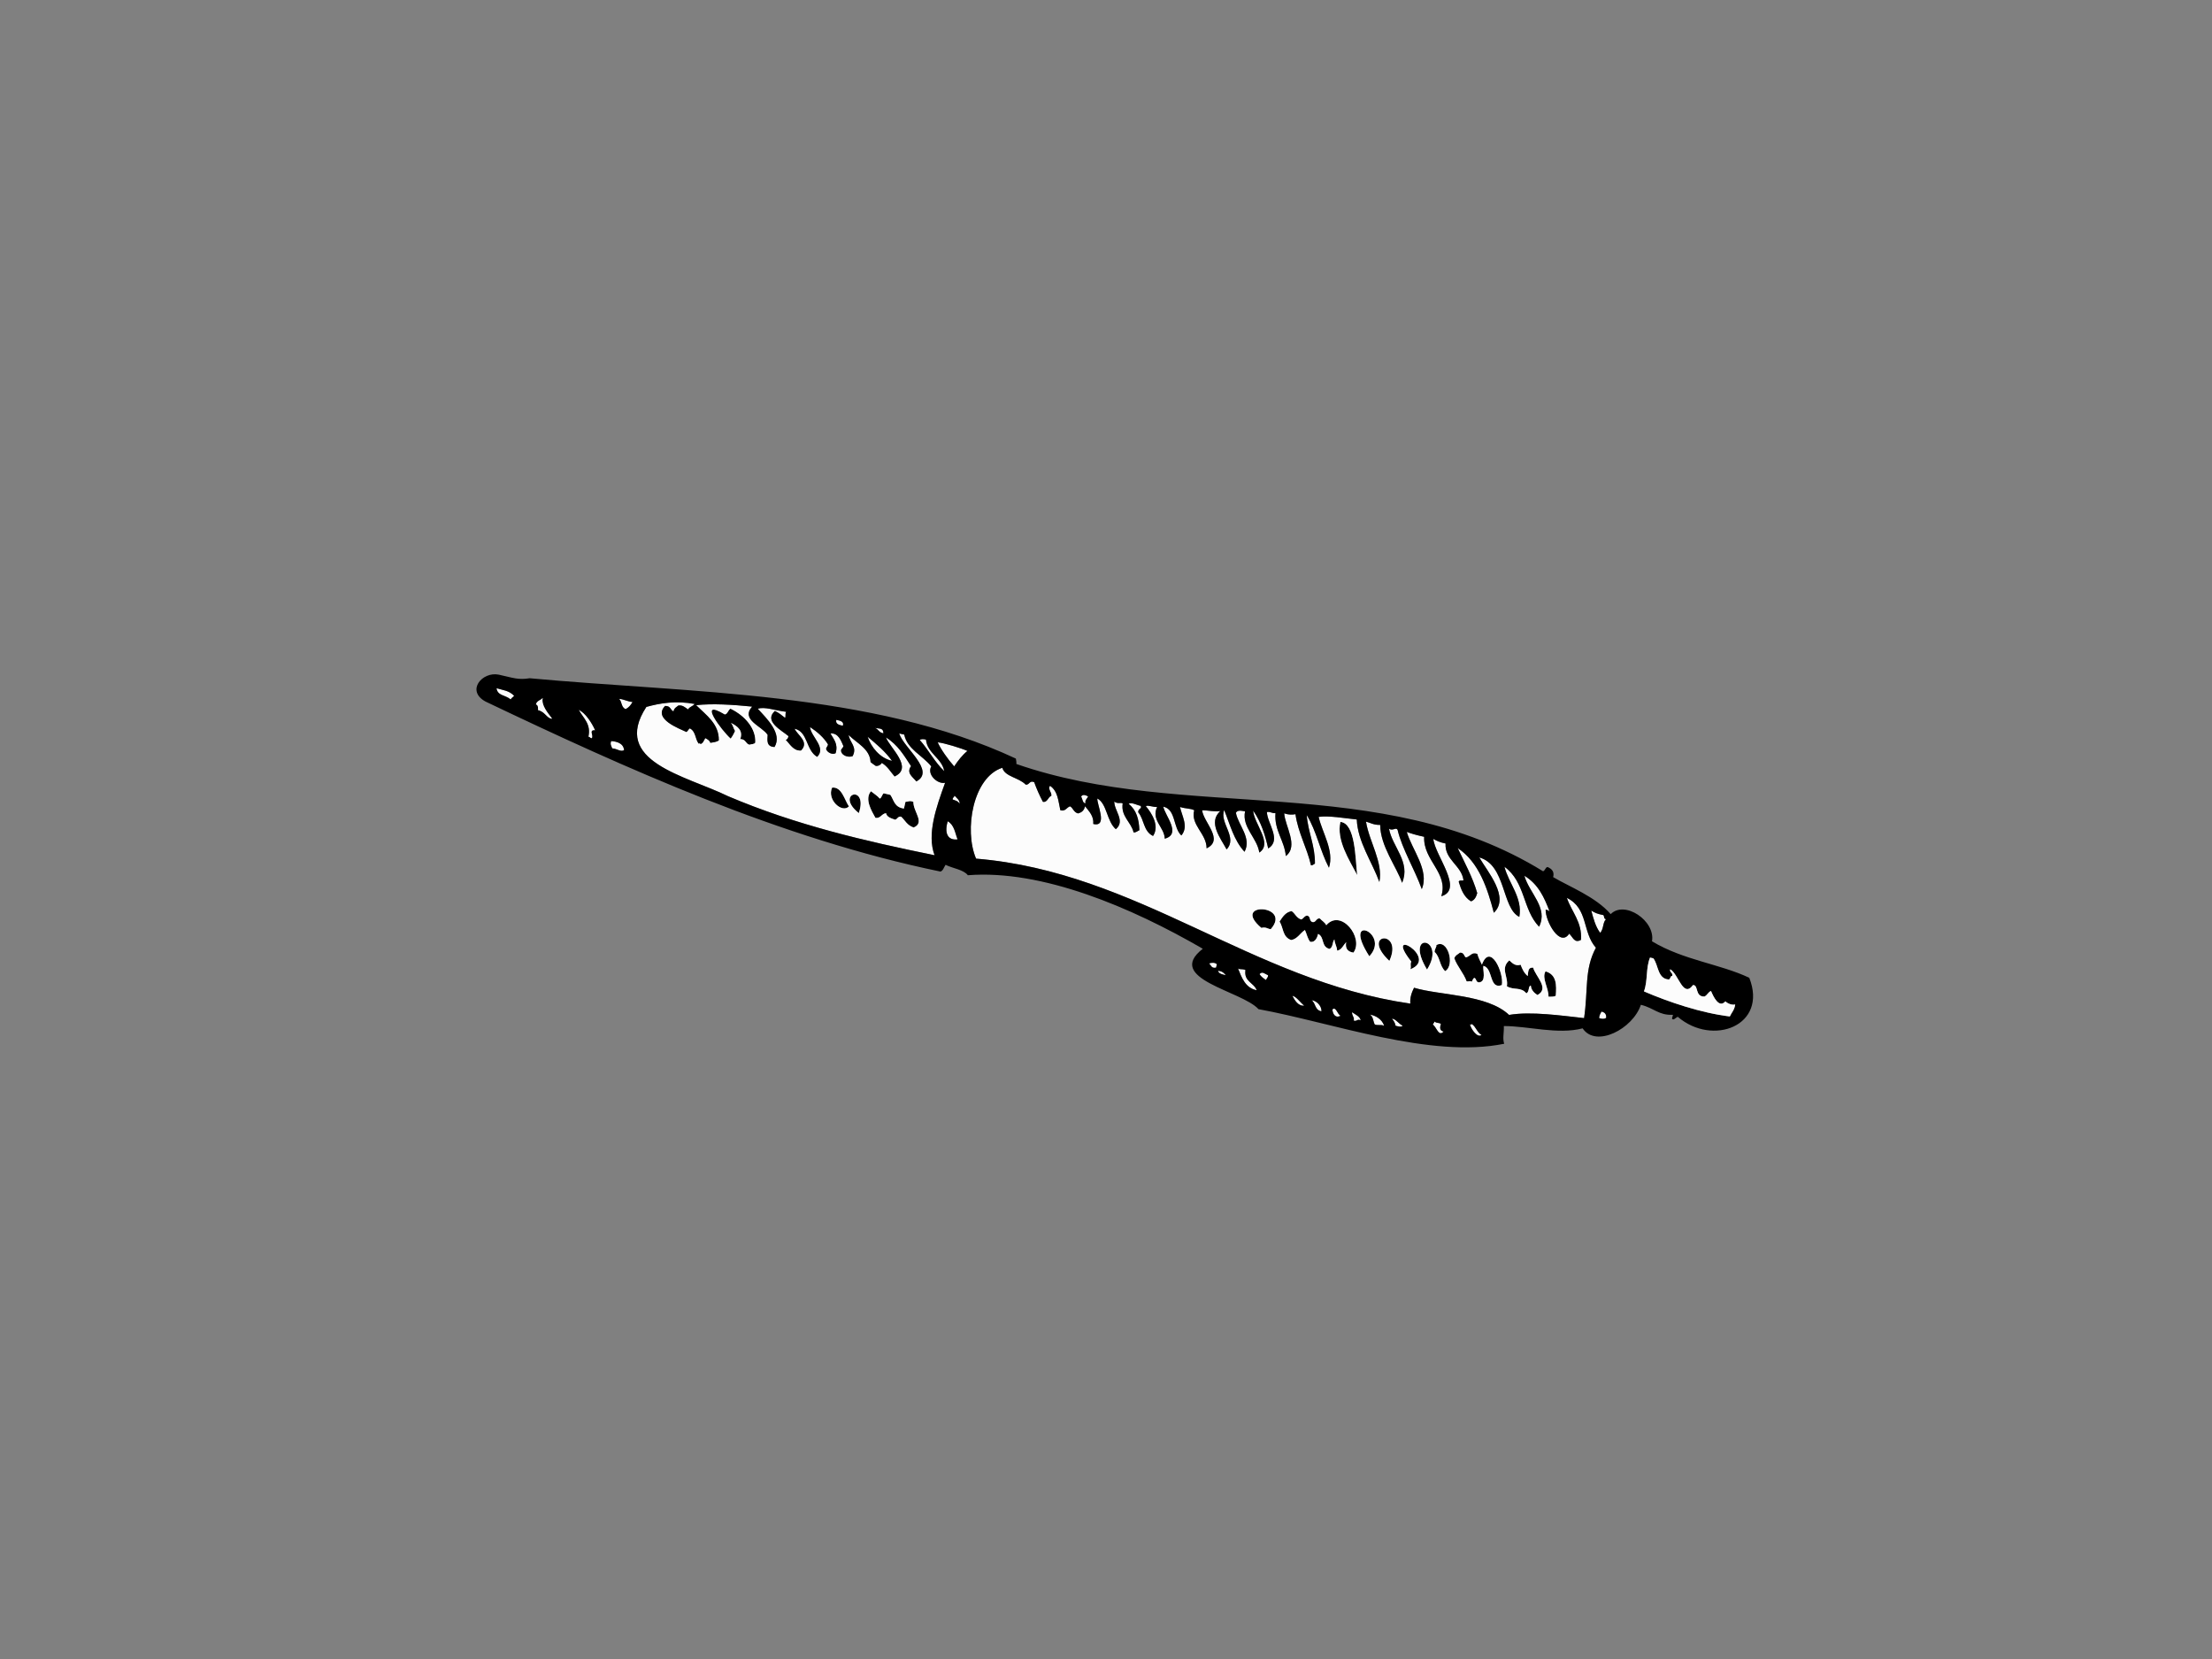 <?xml version="1.0" encoding="utf-8"?>
<!-- Generator: Adobe Illustrator 17.0.0, SVG Export Plug-In . SVG Version: 6.00 Build 0)  -->
<!DOCTYPE svg PUBLIC "-//W3C//DTD SVG 1.1//EN" "http://www.w3.org/Graphics/SVG/1.1/DTD/svg11.dtd">
<svg version="1.1" id="Layer_1" xmlns="http://www.w3.org/2000/svg" xmlns:xlink="http://www.w3.org/1999/xlink" x="0px" y="0px"
	 width="800px" height="600px" viewBox="0 0 800 600" enable-background="new 0 0 800 600" xml:space="preserve">
<rect x="0" y="0" width="800" height="600" fill="#808080" stroke="none"/>
<g>
	<path fill-rule="evenodd" clip-rule="evenodd" d="M490.849,316.495c-2.915-5.565-7.575-12.622-6.082-19.241
		C490.261,297.682,490.163,310.609,490.849,316.495z"/>
	<path fill-rule="evenodd" clip-rule="evenodd" fill="#FCFCFC" d="M316.438,263.242c1.431,0.4,3.059-0.175,3.059,1.979
		C317.857,264.94,317.716,263.74,316.438,263.242z"/>
	<path fill-rule="evenodd" clip-rule="evenodd" fill="#FCFCFC" d="M349.881,271.585c-1.84,1.484-3.357,3.465-4.787,5.589
		c-2.281-2.551-4.885-6.273-5.968-8.701C341.363,268.652,347.627,270.586,349.881,271.585z"/>
	<path fill-rule="evenodd" clip-rule="evenodd" fill="#FCFCFC" d="M334.896,267.495c0.428,4.908,5.79,6.731,6.605,11.399
		c-3.557-3.384-5.646-7.678-8.867-11.281C333.184,267.246,333.967,267.25,334.896,267.495z"/>
	<path fill-rule="evenodd" clip-rule="evenodd" fill="#FCFCFC" d="M302.455,260.341c1.444,0.303,2.902,0.601,2.371,2.138
		C303.325,262.216,302.108,261.764,302.455,260.341z"/>
	<path fill-rule="evenodd" clip-rule="evenodd" fill="#FCFCFC" d="M313.791,266.456c3.268,2.701,6.475,5.437,8.821,8.72
		C318.237,274.202,315.056,270.238,313.791,266.456z"/>
	<path fill-rule="evenodd" clip-rule="evenodd" d="M264.295,261.422c0.862,0.756,0.913,2.02,1.561,2.907
		c-0.453,1.073-0.984,2.02-1.604,2.818c-3.167-2.815-12.427-14.951-2.122-8.771c1.051-0.121,1.203-1.666,2.075-2.077
		c5.226,2.53,9.23,7.147,8.965,12.263c-0.425,0.709-1.425,0.482-2.102,0.794c-1.539-0.414-1.214-2.009-3.346-2.054
		C268.806,264.316,266.918,262.731,264.295,261.422z"/>
	<path fill-rule="evenodd" clip-rule="evenodd" fill="#FCFCFC" d="M575.505,329.311c1.271,0.784,1.983,1.177,4.394,1.653
		c0.368,0.454,0.062,1.337,0.932,1.487c-1.241,1.218-0.756,3.414-2.097,4.935C577.02,335.091,576.277,332.195,575.505,329.311z"/>
	<path fill-rule="evenodd" clip-rule="evenodd" fill="#FCFCFC" d="M393.557,288.025c-0.252,0.592-1.474,1.748-0.859,2.35
		c-1.059,0.56-1.243-1.628-1.699-2.305C391.706,287.149,392.473,287.544,393.557,288.025z"/>
	<path fill-rule="evenodd" clip-rule="evenodd" fill="#FCFCFC" d="M223.925,252.755c1.556,0.062,3.262,1.067,4.839,1.115
		c-0.631,1.204-1.455,2.083-2.51,2.606C224.615,255.772,224.983,253.823,223.925,252.755z"/>
	<path fill-rule="evenodd" clip-rule="evenodd" fill="#FCFCFC" d="M179.574,248.906c2.417,0.735,4.48,0.796,6.378,2.746
		c-0.397,0.472-0.934,0.714-1.259,1.301C182.631,251.271,179.926,251.658,179.574,248.906z"/>
	<path fill-rule="evenodd" clip-rule="evenodd" fill="#FCFCFC" d="M209.312,256.716c2.426,1.16,4.711,4.644,5.94,7.417
		c-2.567-0.277-0.259,2.131-1.303,2.891c-0.557-0.089-0.557-0.516-1.142-0.581C213.86,261.812,210.898,259.695,209.312,256.716z"/>
	<path fill-rule="evenodd" clip-rule="evenodd" fill="#FCFCFC" d="M345.205,287.713c0.729,0.921,1.926,1.561,1.864,2.976
		c-0.704-1.081-1.455-1.122-2.511-1.532C344.505,288.24,345.159,288.473,345.205,287.713z"/>
	<path fill-rule="evenodd" clip-rule="evenodd" d="M319.589,286.906c0.805,0.185,1.615,0.372,2.417,0.558
		c1.317,1.855,1.374,4.491,4.915,4.955c0.184-0.808,0.374-1.615,0.555-2.421c0.946-0.007,1.526-0.599,2.864,0.024
		c-0.084,3.553,4.346,7.506,0.095,9.257c-2.371-0.76-3.078-2.561-4.511-3.903c-1.122-0.278-1.355,0.878-2.173,1.086
		c-1.523-0.512-3.081-0.998-3.278-2.345c-1.59,0.072-2.013,2.024-3.877,1.654c-1.463-2.629-3.948-6.775-1.615-9.61
		c1.078,0.881,2.357,1.636,3.211,2.655C318.876,288.527,319.001,287.351,319.589,286.906z"/>
	<path fill-rule="evenodd" clip-rule="evenodd" d="M307.028,291.656c-2.503,2.572-8.082-2.439-6.077-6.815
		C304.455,284.502,305.384,289.218,307.028,291.656z"/>
	<path fill-rule="evenodd" clip-rule="evenodd" d="M310.61,294.074C301.623,286.977,314.17,283.384,310.61,294.074L310.61,294.074z"
		/>
	<path fill-rule="evenodd" clip-rule="evenodd" fill="#FCFCFC" d="M225.703,271.322c-1.31,0.671-2.319-0.474-4.305-0.677
		c-0.222-0.81-0.856-1.364-0.356-2.627C223.049,268.155,225.524,268.816,225.703,271.322z"/>
	<path fill-rule="evenodd" clip-rule="evenodd" fill="#FCFCFC" d="M342.742,297.019c2.463,1.395,2.633,4.22,3.584,6.559
		C342.482,304.019,341.574,301.003,342.742,297.019z"/>
	<path fill-rule="evenodd" clip-rule="evenodd" d="M516.104,350.665C507.492,336.336,523.414,339.093,516.104,350.665
		L516.104,350.665z"/>
	<path fill-rule="evenodd" clip-rule="evenodd" d="M495.235,345.854C484.91,329.757,503.095,337.502,495.235,345.854
		L495.235,345.854z"/>
	<path fill-rule="evenodd" clip-rule="evenodd" d="M489.492,344.529c-2.344-0.348-2.991-1.757-2.636-3.788
		c-1.032,1.108-1.663,2.858-3.262,3.074c-0.057-1.514-0.908-2.54-0.975-4.052c-0.824,0.833-0.385,2.746-1.742,3.422
		c-3.167-0.689-1.742-4.264-4.164-5.424c-0.263,1.132-0.973,3.205-2.885,2.842c-0.967-1.21-1.211-2.865-1.888-4.257
		c-1.715,1.119-2.766,3.315-4.98,3.632c-3.194-1.108-2.753-4.496-4.191-6.699c1.135-1.781,2.311-3.488,4.378-3.769
		c1.314,0.902,1.653,2.415,3.438,3.02c0.872-0.274,1.184-1.422,2.241-1.391c1.344,0.359,0.52,2.093,1.997,2.369
		c1.168,0.076,1.249-1.593,2.536-1.326c0.729,0.841,1.867,1.422,2.303,2.441C484.975,328.49,493.385,339.181,489.492,344.529z"/>
	<path fill-rule="evenodd" clip-rule="evenodd" d="M522.669,351.223c-2.043-1.83-1.802-5.089-3.823-6.933
		c-0.073-0.981,0.978-2.254,0.561-2.421C523.471,339.194,526.394,349.017,522.669,351.223z"/>
	<path fill-rule="evenodd" clip-rule="evenodd" d="M543.17,356.267c-4.674,1.704-3.064-6.1-6.681-6.956
		c-0.344,1.23,1.292,5.898-1.704,5.981c-1.073-0.191-0.75-1.255-1.533-1.627c-0.507,0.15-0.658,0.871-0.956,1.375
		c-0.867-0.435-1.168,0.052-1.88-0.12c-1.084-3.033-3.365-5.314-4.449-8.35c0.398-1.166,1.355-1.42,2.07-2.07
		c1.604,0.027,1.325,1.245,2.14,1.764c1.701-0.472,2.162-2.132,4.126-1.282c0.371,1.409,1.062,2.617,1.65,3.888
		C538.946,340.771,543.975,351.787,543.17,356.267z"/>
	<path fill-rule="evenodd" clip-rule="evenodd" d="M545.86,347.33c1.235,1.135,2.2,2.132,4.096,1.581
		c0.574,1.543,1.257,3.013,2.563,4.093c0.227-1.781,0.114-3.187,1.975-3.048c0.74,3.071,6.077,7.514,1.542,9.906
		c-1.301-0.822-2.246-1.872-2.403-3.412c-0.986,0.134-0.423,2.196-1.596,2.811c-2.016-2.459-4.63-1.046-7.055-2.578
		C545.608,353.199,542.484,350.289,545.86,347.33z"/>
	<path fill-rule="evenodd" clip-rule="evenodd" d="M502.488,347.525C491.651,337.328,507.757,335.976,502.488,347.525
		L502.488,347.525z"/>
	<path fill-rule="evenodd" clip-rule="evenodd" d="M459.584,336.049c-1.333-0.137-1.65-0.886-3.397-0.465
		C444.905,326.007,467.53,327.052,459.584,336.049z"/>
	<path fill-rule="evenodd" clip-rule="evenodd" d="M558.965,351.303c4.042,1.181,4.004,4.913,3.701,8.814
		c-0.674,0.44-1.685,0.341-2.631,0.356C560.125,357.269,557.478,353.74,558.965,351.303z"/>
	<path fill-rule="evenodd" clip-rule="evenodd" d="M510.076,350.552c0.431-1.127-0.198-1.6,0.328-2.791
		C499.998,334.557,520.661,346.442,510.076,350.552z"/>
	<path fill-rule="evenodd" clip-rule="evenodd" fill="#FCFCFC" d="M579.19,365.841c1.338,0.284,1.831,1.099,1.696,2.303
		c-0.609,0.404-1.436,0.462-2.555,0.047C578.434,367.121,578.835,366.523,579.19,365.841z"/>
	<path fill-rule="evenodd" clip-rule="evenodd" fill="#FCFCFC" d="M458.611,352.707c0.008,0.978-0.555,1.034-0.721,1.746
		c-0.937-0.622-1.842-1.261-2.371-2.14C456.536,351.096,457.533,352.289,458.611,352.707z"/>
	<path fill-rule="evenodd" clip-rule="evenodd" fill="#FCFCFC" d="M440.088,348.758c-0.089,0.409-0.187,0.809-0.276,1.21
		c-1.677,0.279-1.707-0.671-2.511-1.533C437.983,348.147,439.53,347.994,440.088,348.758z"/>
	<path fill-rule="evenodd" clip-rule="evenodd" fill="#FCFCFC" d="M447.72,350.199c0.379,0.562,1.577,0.089,2.72,0.627
		c-0.658,4.202,3.08,4.534,4.056,7.304C450.367,357.33,449.053,353.499,447.72,350.199z"/>
	<path fill-rule="evenodd" clip-rule="evenodd" fill="#FCFCFC" d="M532.279,370.325c1.599,1.071,1.853,2.986,3.538,3.999
		c-1.468,1.154-3.731-2.016-4.213-3.842C531.946,370.612,532.162,370.544,532.279,370.325z"/>
	<path fill-rule="evenodd" clip-rule="evenodd" fill="#FCFCFC" d="M440.503,351.089c1.585,0.134,2.216,0.859,2.826,1.602
		C442.556,352.498,440.771,352.307,440.503,351.089z"/>
	<path fill-rule="evenodd" clip-rule="evenodd" fill="#FCFCFC" d="M518.789,369.443c0.975,0.738,1.471,0.285,2.349,0.859
		c-0.49,1.422-0.401,2.489,0.959,2.769c-1.845,2.075-2.612-1.795-3.896-2.485C518.291,370.031,518.724,370.028,518.789,369.443z"/>
	<path fill-rule="evenodd" clip-rule="evenodd" fill="#FCFCFC" d="M467.406,360.15c1.382,0.179,2.899,2.497,4.289,3.538
		C469.521,364.003,468.14,361.594,467.406,360.15z"/>
	<path fill-rule="evenodd" clip-rule="evenodd" fill="#FCFCFC" d="M474.36,361.758c1.609,0.031,3.717,1.99,3.546,3.999
		C475.395,365.251,475.932,362.846,474.36,361.758z"/>
	<path fill-rule="evenodd" clip-rule="evenodd" fill="#FCFCFC" d="M503.404,368.447c1.211-0.146,2.484,1.893,3.888,2.486
		c-0.471,0.63-1.531,0.305-2.558,0.049C504.563,369.963,504.07,369.152,503.404,368.447z"/>
	<path fill-rule="evenodd" clip-rule="evenodd" fill="#FCFCFC" d="M495.471,366.936c2.008,0.313,4.408,1.708,5.123,4.046
		c-1.392-0.563-2.059,0.027-3.395-0.466C496.579,369.351,496.69,367.73,495.471,366.936z"/>
	<path fill-rule="evenodd" clip-rule="evenodd" fill="#FCFCFC" d="M484.859,367.357c-1.961,1.036-2.893-0.729-2.975-2.277
		C483.176,363.842,483.678,366.883,484.859,367.357z"/>
	<path fill-rule="evenodd" clip-rule="evenodd" fill="#FCFCFC" d="M488.982,366.074c1.238,0.872,2.845,1.498,3.145,2.954
		c-1.301-0.687-1.382,0.562-2.568,0.052C489.985,368.026,488.939,367.514,488.982,366.074z"/>
	<path fill-rule="evenodd" clip-rule="evenodd" fill="#FCFCFC" d="M453.217,293.165c2.939,4.175,4.362,8.964,5.446,13.684
		c5.012-3.011-0.401-9.184-0.461-13.172c1.347-0.209,1.672,0.502,3.091,0.397c-0.504,6.269,3.248,9.875,3.747,15.52
		c4.725-3.575-0.303-10.828-0.588-15.431c1.658,0.573,2.907,0.502,4.072,0.301c0.946,6.75,4.156,12.071,5.614,18.497
		c0.639,0.054,0.951-0.417,1.428-0.626c0.084-6.53-2.503-11.385-2.967-17.564c3.568,5.79,4.847,13.017,8.036,19.049
		c1.978-6.101-2.414-12.62-3.731-18.382c3.725-0.525,9.455,0.496,13.795,0.948c0.328,8.036,5.462,15.207,8.177,22.594
		c1.395-7.1-3.693-14.596-4.847-21.824c1.479,0.363,2.801,1.258,5.145,1.185c0,7.597,5.982,15.263,7.916,20.94
		c3.21-7.476-3.59-13.094-4.73-19.565c1.395,0.955,2.49-0.68,3.091,0.39c1.653,6.936,6.164,14.257,8.759,21.453
		c2.864-6.789-3.576-14.275-5.429-20.684c1.541,0.584,3.687,1.218,6.285,1.765c-0.382,8.632,8.897,13.029,6.199,21.501
		c8.28-2.408-2.284-14.699-2.88-20.735c1.208,0.719,2.609,1.306,4.411,1.655c-0.314,5.971,5.806,7.927,6.497,13.282
		c-0.49,0.332-1.514-0.211-1.726,0.558c0.856,2.746,1.802,5.433,4.416,7.072c1.179-0.327,1.864-1.436,2.281-2.979
		c-1.71-5.834-4.549-10.964-7.074-16.285c7.746,5.122,10.821,14.79,13.078,23.401c5.898-5.564-2.325-14.868-5.261-20.005
		c9.677,2.678,8.125,18.426,14.481,21.49c1.249-6.922-3.847-12.071-5.38-18.125c7.64,5.595,6.51,15.436,12.522,21.689
		c3.433-6.888-3.604-12.175-5.305-18.43c5.048,3.053,7.218,7.913,9.12,12.933c-0.29-0.331-0.724-0.584-1.442-0.653
		c-0.076,4.273,5.248,13.758,8.521,8.656c1.363,1.29,1.875,3.591,4.256,2.257c0.499-6.443-3.395-10.135-5.099-15.194
		c7.827,3.847,5.521,12.427,10.501,18.029c-4.251,7.91-2.75,15.212-4.275,25.457c-8.076-0.883-19.173-2.51-27.128-1.159
		c-7.954-7.514-25.036-6.99-34.372-9.828c-0.905,1.819-1.539,3.702-1.33,5.749c-57.632-8.339-98.3-47.578-157.069-52.444
		c-4.419-10.379-1.106-29.454,9.488-32.854c0.973,3.279,5.841,3.431,8.464,6.09c1.355,0.223,1.368-1.685,3.072-0.881
		c0.886,2.468,1.945,4.824,3.148,7.095c1.666,0.328,1.837-1.754,3.051-2.169c0.2-1.347-1.474-2.575-0.447-3.605
		c2.842,1.933,2.967,5.567,3.704,8.816c1.818,0.562,2.287-1.025,3.508-1.418c1.211,0.707,1.254,2.151,2.915,2.578
		c1.165-0.335,2.165-0.943,2.509-2.606c1.45,1.855,3.213,3.515,2.983,6.422c5.47,1.298,1.132-7.444,1.488-9.213
		c3.514,1.917,3.343,8.219,6.67,11.098c3.552-2.987-0.645-6.723-0.558-10.011c1.197,1.016,2.376,0.211,3.029,0.702
		c-0.691,4.747,3.072,6.709,3.953,10.468c0.924,0.081,1.412-0.511,2.094-0.791c-0.138-3.884-1.038-7.284-3.863-9.493
		c0.78-0.858,3.376,0.596,4.308,0.674c0.667,1.111-0.962,0.891-0.867,2.349c2.216,2.589,1.799,6.819,5.362,8.556
		c2.466-3.694-0.493-8.255-2.609-10.786c0.775-0.499,2.631,0.427,4.072,0.29c-2.219,4.778,2.655,7.312,2.772,11.474
		c6.188-1.669,0.022-8.408-0.52-11.582c4.598,0.988,3.481,7.608,6.521,10.417c2.704-3.164,0.201-7.011-0.49-10.309
		c2.059,0.694,3.774,0.462,5.142,1.187c-1.406,5.377,4.489,8.404,4.476,13.775c6.451-3.044-1.124-9.421-1.615-13.751
		c2.113-0.027,4.871,0.657,6.632,0.249c-4.744,4.053,0.222,10.099,2.216,13.892c4.123-4.289-2.677-9.659-0.872-14.217
		c2.14,5.226,3.495,10.937,7.361,15.078c2.677-5.003-2.284-9.578-3.124-14.099c0.545-1.074,1.951-0.759,3.308-0.513
		c-1.2,5.762,4.351,9.527,5.164,14.89C460.416,305.024,453.577,298.058,453.217,293.165z M484.766,297.254
		c-1.493,6.619,3.167,13.676,6.082,19.241C490.163,310.609,490.261,297.682,484.766,297.254z M516.104,350.665
		C523.414,339.093,507.492,336.336,516.104,350.665L516.104,350.665z M495.235,345.854
		C503.095,337.502,484.91,329.757,495.235,345.854L495.235,345.854z M479.66,334.623c-0.436-1.019-1.574-1.6-2.303-2.441
		c-1.287-0.267-1.368,1.402-2.536,1.326c-1.477-0.276-0.653-2.01-1.997-2.369c-1.056-0.031-1.368,1.117-2.241,1.391
		c-1.785-0.604-2.124-2.117-3.438-3.02c-2.067,0.28-3.243,1.987-4.378,3.769c1.439,2.203,0.997,5.59,4.191,6.699
		c2.213-0.317,3.265-2.513,4.98-3.632c0.677,1.392,0.921,3.048,1.888,4.257c1.913,0.363,2.623-1.71,2.885-2.842
		c2.422,1.16,0.997,4.735,4.164,5.424c1.357-0.676,0.918-2.589,1.742-3.422c0.068,1.512,0.919,2.537,0.975,4.052
		c1.599-0.215,2.23-1.966,3.262-3.074c-0.355,2.031,0.292,3.44,2.636,3.788C493.385,339.181,484.975,328.49,479.66,334.623z
		 M519.407,341.87c0.417,0.166-0.634,1.44-0.561,2.421c2.021,1.844,1.78,5.103,3.823,6.933
		C526.394,349.017,523.471,339.194,519.407,341.87z M535.952,348.869c-0.588-1.271-1.279-2.479-1.65-3.888
		c-1.964-0.851-2.425,0.81-4.126,1.282c-0.815-0.519-0.536-1.737-2.14-1.764c-0.715,0.65-1.672,0.904-2.07,2.07
		c1.084,3.036,3.365,5.317,4.449,8.35c0.713,0.172,1.013-0.314,1.88,0.12c0.298-0.504,0.45-1.225,0.956-1.375
		c0.783,0.373,0.461,1.436,1.533,1.627c2.996-0.083,1.36-4.751,1.704-5.981c3.617,0.856,2.007,8.66,6.681,6.956
		C543.975,351.787,538.946,340.771,535.952,348.869z M544.982,356.684c2.425,1.532,5.039,0.119,7.055,2.578
		c1.173-0.615,0.61-2.677,1.596-2.811c0.157,1.54,1.102,2.59,2.403,3.412c4.535-2.392-0.802-6.836-1.542-9.906
		c-1.861-0.14-1.748,1.266-1.975,3.048c-1.306-1.081-1.989-2.551-2.563-4.093c-1.897,0.551-2.861-0.446-4.096-1.581
		C542.484,350.289,545.608,353.199,544.982,356.684z M502.488,347.525C507.757,335.976,491.651,337.328,502.488,347.525
		L502.488,347.525z M456.187,335.584c1.747-0.421,2.064,0.328,3.397,0.465C467.53,327.052,444.905,326.007,456.187,335.584z
		 M560.035,360.474c0.945-0.015,1.956,0.084,2.631-0.356c0.303-3.901,0.341-7.633-3.701-8.814
		C557.478,353.74,560.125,357.269,560.035,360.474z M510.404,347.761c-0.525,1.191,0.103,1.663-0.328,2.791
		C520.661,346.442,499.998,334.557,510.404,347.761z"/>
	<path fill-rule="evenodd" clip-rule="evenodd" fill="#FCFCFC" d="M287.384,263.556c4.86,1.012,4.042,7.828,8.168,10.162
		c3.389-3.412-2.254-7.211-2.609-10.795c2.674,1.775,4.988,3.786,6.513,6.282c-0.114,0.962-1.035,1.283-0.487,2.117
		c0.618,0.985,2.216,1.7,3.256,1.07c0.997-3.388-0.748-5.054-1.864-7.116c2.831-0.305,3.888,2.742,4.682,4.579
		c-0.363,1.059-1.07,0.921-0.794,2.049c0.49,1.47,2.585,2.082,4.102,1.58c1.81-3.317-1.046-4.955-1.428-7.654
		c3.043,3.013,7.708,5.018,7.938,9.794c0.574,0.504,1.241,0.943,1.91,1.395c0.984,0.045,1.675-0.363,2.157-1.095
		c2.119,1.263,3.14,3.219,4.617,4.885c6.927-3.148-1.704-10.339-3.124-14.104c4.321,2.651,6.575,6.594,9.076,10.379
		c-1.894,2.535,0.81,4.053,1.913,5.532c7.12-3.819-4.668-12.193-6.201-17.351c0.612,0.137,1.214,0.276,1.826,0.414
		c1.03,5.225,6.659,7.571,9.772,11.494c-1.672,2.94,2.281,6.538,5.004,5.929c-3.248,8.926-6.651,18.649-3.809,26.203
		c-25.264-5.14-50.118-10.902-74.716-21.36c-15.215-7.449-42.465-12.459-29.518-32.284c5.042-1.395,10.658-2.318,17.442-1.077
		c-0.62,0.917-1.81,0.944-2.36,2.001c-1.124-0.763-1.921-1.621-3.492-1.436c-0.683,0.563-1.517,0.875-1.772,2.133
		c-1.241-0.516-0.921-2.005-3.048-1.976c-4.541,4.695,5.167,8.208,7.711,9.421c0.518-0.271,0.721-1.046,1.246-1.3
		c2.211,1.121,1.867,3.842,3.197,5.513c0.312-0.126,0.623-0.242,0.604,0.139c0.935-0.162,1.262-1.285,1.766-2.14
		c0.829,0.435,1.628,0.876,1.834,1.697c1.111-0.165,2.254-0.264,3.072-0.887c0.076-5.997-4.524-9.075-8.212-12.724
		c5.995-0.626,12.926-0.209,20.268,0.526c-4.245,4.761,3.514,7.018,5.603,10.219c-0.119,2.059-0.474,4.268,2.492,4.39
		c2.937-4.812-2.839-10.317-6.052-13.819c2.427-0.875,6.223,0.629,10.263,1.093c-0.512,0.78,0.019,2.189-0.493,2.115
		c-1.092-0.862-2.149-1.758-3.584-2.415c-4.132,3.705,2.425,6.987,4.914,9.094c-0.127,0.763-0.447,1.225-0.951,1.375
		c1.444,1.433,2.736,4.035,5.492,3.813C292.837,268.293,288.34,265.814,287.384,263.556z M267.723,267.303
		c2.132,0.045,1.807,1.639,3.346,2.054c0.677-0.312,1.677-0.085,2.102-0.794c0.266-5.116-3.739-9.733-8.965-12.263
		c-0.872,0.411-1.024,1.956-2.075,2.077c-10.306-6.18-1.046,5.956,2.122,8.771c0.62-0.798,1.151-1.745,1.604-2.818
		c-0.648-0.887-0.699-2.151-1.561-2.907C266.918,262.731,268.806,264.316,267.723,267.303z M318.191,288.818
		c-0.854-1.019-2.132-1.774-3.211-2.655c-2.333,2.835,0.152,6.98,1.615,9.61c1.864,0.37,2.287-1.582,3.877-1.654
		c0.198,1.346,1.756,1.833,3.278,2.345c0.818-0.209,1.051-1.364,2.173-1.086c1.433,1.341,2.14,3.143,4.511,3.903
		c4.251-1.751-0.179-5.704-0.095-9.257c-1.338-0.623-1.918-0.031-2.864-0.024c-0.181,0.806-0.371,1.613-0.555,2.421
		c-3.541-0.465-3.598-3.101-4.915-4.955c-0.802-0.186-1.612-0.373-2.417-0.558C319.001,287.351,318.876,288.527,318.191,288.818z
		 M300.951,284.841c-2.005,4.377,3.574,9.388,6.077,6.815C305.384,289.218,304.455,284.502,300.951,284.841z M310.61,294.074
		C314.17,283.384,301.623,286.977,310.61,294.074L310.61,294.074z"/>
	<path fill-rule="evenodd" clip-rule="evenodd" d="M558.065,315.1c0.75-0.184,0.832-1.437,1.628-1.536
		c1.561,0.668,2.533,1.698,2.029,3.656c5.754,3.427,15.394,7.106,20.807,13.392c4.996-5.102,16.245,2.366,14.939,9.818
		c11.276,6.826,24.633,8.187,35.185,13.201c6.819,17.345-13.275,24.92-25.871,14.106c-0.545,0.236-0.945,0.702-1.485,0.935
		c-1.097,0.075-0.255-1.051-0.265-1.653c-5.15,0.236-6.752-2.425-11.587-3.625c-2.872,8.714-16.248,15.703-21.07,8.522
		c-9.057,2.337-19.539-0.837-28.485-0.83c0.076,2.639-0.512,4.482,0.122,6.398c-26.667,5.444-62.099-7.64-88.864-12.51
		c-5.987-6.641-34.148-10.963-20.138-21.842c-25.871-14.996-58.141-28.709-84.979-26.593c-1.512-2.027-5.462-2.461-8.052-3.767
		c-0.588,0.86-0.9,2.147-1.84,2.445c-57.856-11.922-114.379-37.584-164.541-61.492c-7.146-3.87-1.241-10.944,4.789-9.726
		c5.437,1.222,7.064,1.947,11.166,1.296c58.222,5.382,123.702,4.692,175.844,29.056c0.114,0.618,0.246,1.223,0.184,1.952
		C428.647,297.529,499.017,278.736,558.065,315.1z M455.45,308.338c-0.813-5.363-6.364-9.127-5.164-14.89
		c-1.357-0.245-2.763-0.561-3.308,0.513c0.84,4.52,5.801,9.096,3.124,14.099c-3.866-4.141-5.221-9.852-7.361-15.078
		c-1.804,4.558,4.996,9.928,0.872,14.217c-1.994-3.793-6.96-9.839-2.216-13.892c-1.761,0.408-4.519-0.276-6.632-0.249
		c0.491,4.33,8.065,10.707,1.615,13.751c0.014-5.371-5.882-8.399-4.476-13.775c-1.368-0.725-3.083-0.493-5.142-1.187
		c0.691,3.297,3.194,7.144,0.49,10.309c-3.04-2.81-1.924-9.43-6.521-10.417c0.542,3.174,6.708,9.913,0.52,11.582
		c-0.117-4.161-4.99-6.696-2.772-11.474c-1.441,0.137-3.297-0.788-4.072-0.29c2.116,2.53,5.074,7.092,2.609,10.786
		c-3.562-1.737-3.145-5.967-5.362-8.556c-0.095-1.458,1.534-1.238,0.867-2.349c-0.932-0.079-3.527-1.532-4.308-0.674
		c2.826,2.209,3.725,5.61,3.863,9.493c-0.683,0.28-1.17,0.872-2.094,0.791c-0.881-3.759-4.644-5.722-3.953-10.468
		c-0.653-0.491-1.832,0.314-3.029-0.702c-0.087,3.288,4.11,7.024,0.558,10.011c-3.327-2.88-3.156-9.181-6.67-11.098
		c-0.355,1.769,3.983,10.51-1.488,9.213c0.23-2.907-1.533-4.568-2.983-6.422c-0.344,1.663-1.344,2.272-2.509,2.606
		c-1.661-0.427-1.704-1.871-2.915-2.578c-1.222,0.393-1.69,1.98-3.508,1.418c-0.737-3.248-0.861-6.883-3.704-8.816
		c-1.027,1.03,0.648,2.258,0.447,3.605c-1.214,0.414-1.385,2.497-3.051,2.169c-1.203-2.272-2.262-4.628-3.148-7.095
		c-1.704-0.805-1.718,1.104-3.072,0.881c-2.623-2.659-7.491-2.811-8.464-6.09c-10.593,3.4-13.907,22.474-9.488,32.854
		c58.769,4.867,99.438,44.105,157.069,52.444c-0.209-2.047,0.425-3.93,1.33-5.749c9.336,2.838,26.418,2.314,34.372,9.828
		c7.954-1.351,19.052,0.276,27.128,1.159c1.525-10.245,0.024-17.548,4.275-25.457c-4.98-5.602-2.674-14.182-10.501-18.029
		c1.704,5.058,5.597,8.751,5.099,15.194c-2.381,1.334-2.894-0.967-4.256-2.257c-3.273,5.102-8.596-4.383-8.521-8.656
		c0.718,0.069,1.152,0.322,1.442,0.653c-1.902-5.02-4.072-9.88-9.12-12.933c1.701,6.254,8.738,11.542,5.305,18.43
		c-6.012-6.253-4.882-16.094-12.522-21.689c1.533,6.054,6.629,11.203,5.38,18.125c-6.356-3.064-4.803-18.812-14.481-21.49
		c2.937,5.137,11.16,14.442,5.261,20.005c-2.257-8.611-5.332-18.279-13.078-23.401c2.525,5.321,5.364,10.451,7.074,16.285
		c-0.417,1.543-1.103,2.652-2.281,2.979c-2.615-1.639-3.56-4.327-4.416-7.072c0.211-0.77,1.235-0.226,1.726-0.558
		c-0.691-5.355-6.811-7.311-6.497-13.282c-1.802-0.35-3.202-0.936-4.411-1.655c0.596,6.036,11.16,18.327,2.88,20.735
		c2.698-8.472-6.581-12.869-6.199-21.501c-2.598-0.547-4.744-1.181-6.285-1.765c1.853,6.409,8.293,13.894,5.429,20.684
		c-2.595-7.196-7.106-14.518-8.759-21.453c-0.601-1.07-1.696,0.565-3.091-0.39c1.141,6.471,7.941,12.089,4.73,19.565
		c-1.935-5.677-7.916-13.343-7.916-20.94c-2.343,0.073-3.666-0.822-5.145-1.185c1.154,7.228,6.242,14.725,4.847,21.824
		c-2.715-7.387-7.849-14.558-8.177-22.594c-4.34-0.452-10.07-1.474-13.795-0.948c1.317,5.763,5.708,12.281,3.731,18.382
		c-3.189-6.032-4.468-13.259-8.036-19.049c0.463,6.18,3.051,11.035,2.967,17.564c-0.477,0.209-0.788,0.68-1.428,0.626
		c-1.458-6.426-4.668-11.747-5.614-18.497c-1.165,0.202-2.414,0.272-4.072-0.301c0.284,4.603,5.313,11.856,0.588,15.431
		c-0.499-5.645-4.251-9.251-3.747-15.52c-1.42,0.106-1.745-0.605-3.091-0.397c0.06,3.988,5.473,10.161,0.461,13.172
		c-1.084-4.721-2.506-9.509-5.446-13.684C453.577,298.058,460.416,305.024,455.45,308.338z M319.496,265.221
		c0-2.154-1.628-1.579-3.059-1.979C317.716,263.74,317.857,264.94,319.496,265.221z M339.125,268.473
		c1.084,2.427,3.687,6.15,5.968,8.701c1.431-2.124,2.948-4.105,4.787-5.589C347.627,270.586,341.363,268.652,339.125,268.473z
		 M289.708,271.418c-2.755,0.222-4.048-2.38-5.492-3.813c0.504-0.15,0.823-0.612,0.951-1.375c-2.49-2.107-9.046-5.389-4.914-9.094
		c1.436,0.657,2.492,1.554,3.584,2.415c0.512,0.074-0.019-1.334,0.493-2.115c-4.04-0.465-7.835-1.968-10.263-1.093
		c3.213,3.502,8.989,9.007,6.052,13.819c-2.967-0.122-2.612-2.331-2.492-4.39c-2.089-3.201-9.848-5.458-5.603-10.219
		c-7.342-0.734-14.272-1.152-20.268-0.526c3.687,3.65,8.288,6.727,8.212,12.724c-0.818,0.623-1.961,0.722-3.072,0.887
		c-0.206-0.821-1.005-1.263-1.834-1.697c-0.504,0.855-0.832,1.978-1.766,2.14c0.019-0.382-0.293-0.266-0.604-0.139
		c-1.33-1.672-0.986-4.392-3.197-5.513c-0.525,0.254-0.729,1.029-1.246,1.3c-2.544-1.214-12.251-4.726-7.711-9.421
		c2.127-0.028,1.807,1.46,3.048,1.976c0.255-1.258,1.089-1.57,1.772-2.133c1.571-0.186,2.368,0.673,3.492,1.436
		c0.55-1.056,1.739-1.084,2.36-2.001c-6.784-1.241-12.4-0.318-17.442,1.077c-12.948,19.825,14.302,24.835,29.518,32.284
		c24.597,10.458,49.452,16.22,74.716,21.36c-2.842-7.554,0.561-17.277,3.809-26.203c-2.723,0.608-6.675-2.99-5.004-5.929
		c-3.113-3.923-8.743-6.269-9.772-11.494c-0.612-0.138-1.214-0.278-1.826-0.414c1.533,5.158,13.321,13.533,6.201,17.351
		c-1.103-1.479-3.807-2.998-1.913-5.532c-2.501-3.785-4.755-7.728-9.076-10.379c1.42,3.766,10.051,10.956,3.124,14.104
		c-1.477-1.666-2.498-3.622-4.617-4.885c-0.482,0.732-1.173,1.139-2.157,1.095c-0.669-0.452-1.336-0.891-1.91-1.395
		c-0.23-4.776-4.896-6.781-7.938-9.794c0.382,2.698,3.238,4.336,1.428,7.654c-1.517,0.502-3.612-0.11-4.102-1.58
		c-0.276-1.128,0.431-0.99,0.794-2.049c-0.794-1.837-1.85-4.884-4.682-4.579c1.116,2.062,2.861,3.728,1.864,7.116
		c-1.04,0.63-2.639-0.085-3.256-1.07c-0.547-0.835,0.374-1.155,0.487-2.117c-1.525-2.495-3.839-4.507-6.513-6.282
		c0.355,3.584,5.998,7.383,2.609,10.795c-4.126-2.334-3.308-9.15-8.168-10.162C288.34,265.814,292.837,268.293,289.708,271.418z
		 M332.633,267.613c3.221,3.603,5.31,7.897,8.867,11.281c-0.815-4.668-6.177-6.492-6.605-11.399
		C333.967,267.25,333.184,267.246,332.633,267.613z M304.826,262.479c0.531-1.536-0.927-1.834-2.371-2.138
		C302.108,261.764,303.325,262.216,304.826,262.479z M322.612,275.176c-2.346-3.282-5.554-6.019-8.821-8.72
		C315.056,270.238,318.237,274.202,322.612,275.176z M578.734,337.386c1.341-1.521,0.856-3.717,2.097-4.935
		c-0.87-0.15-0.563-1.033-0.932-1.487c-2.411-0.476-3.124-0.868-4.394-1.653C576.277,332.195,577.02,335.091,578.734,337.386z
		 M390.999,288.069c0.455,0.677,0.639,2.865,1.699,2.305c-0.615-0.603,0.607-1.758,0.859-2.35
		C392.473,287.544,391.706,287.149,390.999,288.069z M226.253,256.477c1.055-0.523,1.879-1.402,2.51-2.606
		c-1.577-0.047-3.282-1.053-4.839-1.115C224.983,253.823,224.615,255.772,226.253,256.477z M193.837,254.744
		c0.925,0.286,0.695,1.288,0.791,2.092c2.403,0.397,3.29,3.116,5.031,3.071c-1.567-2.096-3.988-4.855-3.38-7.468
		C195.555,253.342,194.249,253.327,193.837,254.744z M184.693,252.952c0.325-0.586,0.862-0.829,1.259-1.301
		c-1.898-1.949-3.961-2.01-6.378-2.746C179.926,251.658,182.631,251.271,184.693,252.952z M212.807,266.443
		c0.585,0.065,0.585,0.492,1.142,0.581c1.044-0.76-1.264-3.167,1.303-2.891c-1.229-2.773-3.514-6.257-5.94-7.417
		C210.898,259.695,213.86,261.812,212.807,266.443z M344.557,289.157c1.056,0.41,1.807,0.451,2.511,1.532
		c0.062-1.415-1.135-2.055-1.864-2.976C345.159,288.473,344.505,288.24,344.557,289.157z M604.058,350.545
		c-0.36,1.173,1.081,1.222,0.729,2.398c-0.74-0.065-0.61,1.251-1.268,1.299c-4.067-0.236-3.685-5.204-5.559-7.645
		c-0.401-0.096-0.813-0.188-1.211-0.282c-1.59,3.943-0.729,8.187-2.186,12.24c8.995,3.871,20.642,7.797,31.048,9.065
		c0.648-1.45,1.674-2.295,1.948-4.332c-1.257,0.291-2.796-0.383-3.552-1.139c-2.327,2.657-4.34-1.723-5.197-3.746
		c-0.989,0.357-1.406,1.608-2.371,2.002c-3.533,0.135-2.045-4.237-4.142-4.142C608.685,361.119,607.095,352.289,604.058,350.545z
		 M221.042,268.018c-0.5,1.263,0.134,1.817,0.356,2.627c1.986,0.203,2.995,1.348,4.305,0.677
		C225.524,268.816,223.049,268.155,221.042,268.018z M346.326,303.578c-0.951-2.339-1.122-5.164-3.584-6.559
		C341.574,301.003,342.482,304.019,346.326,303.578z M578.331,368.192c1.119,0.414,1.945,0.356,2.555-0.047
		c0.135-1.204-0.358-2.019-1.696-2.303C578.835,366.523,578.434,367.121,578.331,368.192z M455.52,352.312
		c0.529,0.879,1.433,1.519,2.371,2.14c0.165-0.712,0.729-0.768,0.721-1.746C457.533,352.289,456.536,351.096,455.52,352.312z
		 M437.3,348.434c0.805,0.863,0.834,1.812,2.511,1.533c0.09-0.401,0.187-0.801,0.276-1.21
		C439.53,347.994,437.983,348.147,437.3,348.434z M454.496,358.131c-0.975-2.77-4.714-3.102-4.056-7.304
		c-1.143-0.538-2.341-0.065-2.72-0.627C449.053,353.499,450.367,357.33,454.496,358.131z M531.604,370.482
		c0.482,1.826,2.745,4.996,4.213,3.842c-1.685-1.013-1.94-2.927-3.538-3.999C532.162,370.544,531.946,370.612,531.604,370.482z
		 M443.328,352.692c-0.609-0.744-1.241-1.468-2.826-1.602C440.771,352.307,442.556,352.498,443.328,352.692z M518.202,370.585
		c1.284,0.691,2.051,4.561,3.896,2.485c-1.36-0.28-1.45-1.346-0.959-2.769c-0.878-0.574-1.374-0.121-2.349-0.859
		C518.724,370.028,518.291,370.031,518.202,370.585z M471.694,363.689c-1.39-1.042-2.907-3.359-4.289-3.538
		C468.14,361.594,469.521,364.003,471.694,363.689z M477.907,365.757c0.171-2.009-1.937-3.968-3.546-3.999
		C475.932,362.846,475.395,365.251,477.907,365.757z M504.734,370.982c1.027,0.256,2.086,0.581,2.558-0.049
		c-1.404-0.593-2.677-2.632-3.888-2.486C504.07,369.152,504.563,369.963,504.734,370.982z M497.199,370.516
		c1.336,0.493,2.002-0.097,3.395,0.466c-0.715-2.338-3.116-3.733-5.123-4.046C496.69,367.73,496.579,369.351,497.199,370.516z
		 M481.884,365.08c0.081,1.548,1.013,3.313,2.975,2.277C483.678,366.883,483.176,363.842,481.884,365.08z M489.559,369.08
		c1.187,0.511,1.268-0.738,2.568-0.052c-0.301-1.456-1.907-2.082-3.145-2.954C488.939,367.514,489.985,368.026,489.559,369.08z"/>
	<path fill-rule="evenodd" clip-rule="evenodd" fill="#FCFCFC" d="M196.279,252.438c-0.608,2.613,1.812,5.372,3.38,7.468
		c-1.741,0.045-2.628-2.674-5.031-3.071c-0.096-0.803,0.134-1.806-0.791-2.092C194.249,253.327,195.555,253.342,196.279,252.438z"/>
	<path fill-rule="evenodd" clip-rule="evenodd" fill="#FCFCFC" d="M612.297,356.263c2.097-0.095,0.609,4.278,4.142,4.142
		c0.965-0.394,1.382-1.646,2.371-2.002c0.856,2.022,2.869,6.402,5.197,3.746c0.756,0.756,2.295,1.431,3.552,1.139
		c-0.274,2.037-1.301,2.882-1.948,4.332c-10.406-1.268-22.053-5.194-31.048-9.065c1.458-4.053,0.596-8.297,2.186-12.24
		c0.398,0.094,0.81,0.186,1.211,0.282c1.875,2.441,1.493,7.41,5.559,7.645c0.658-0.047,0.529-1.364,1.268-1.299
		c0.352-1.176-1.089-1.225-0.729-2.398C607.095,352.289,608.685,361.119,612.297,356.263z"/>
</g>
</svg>
